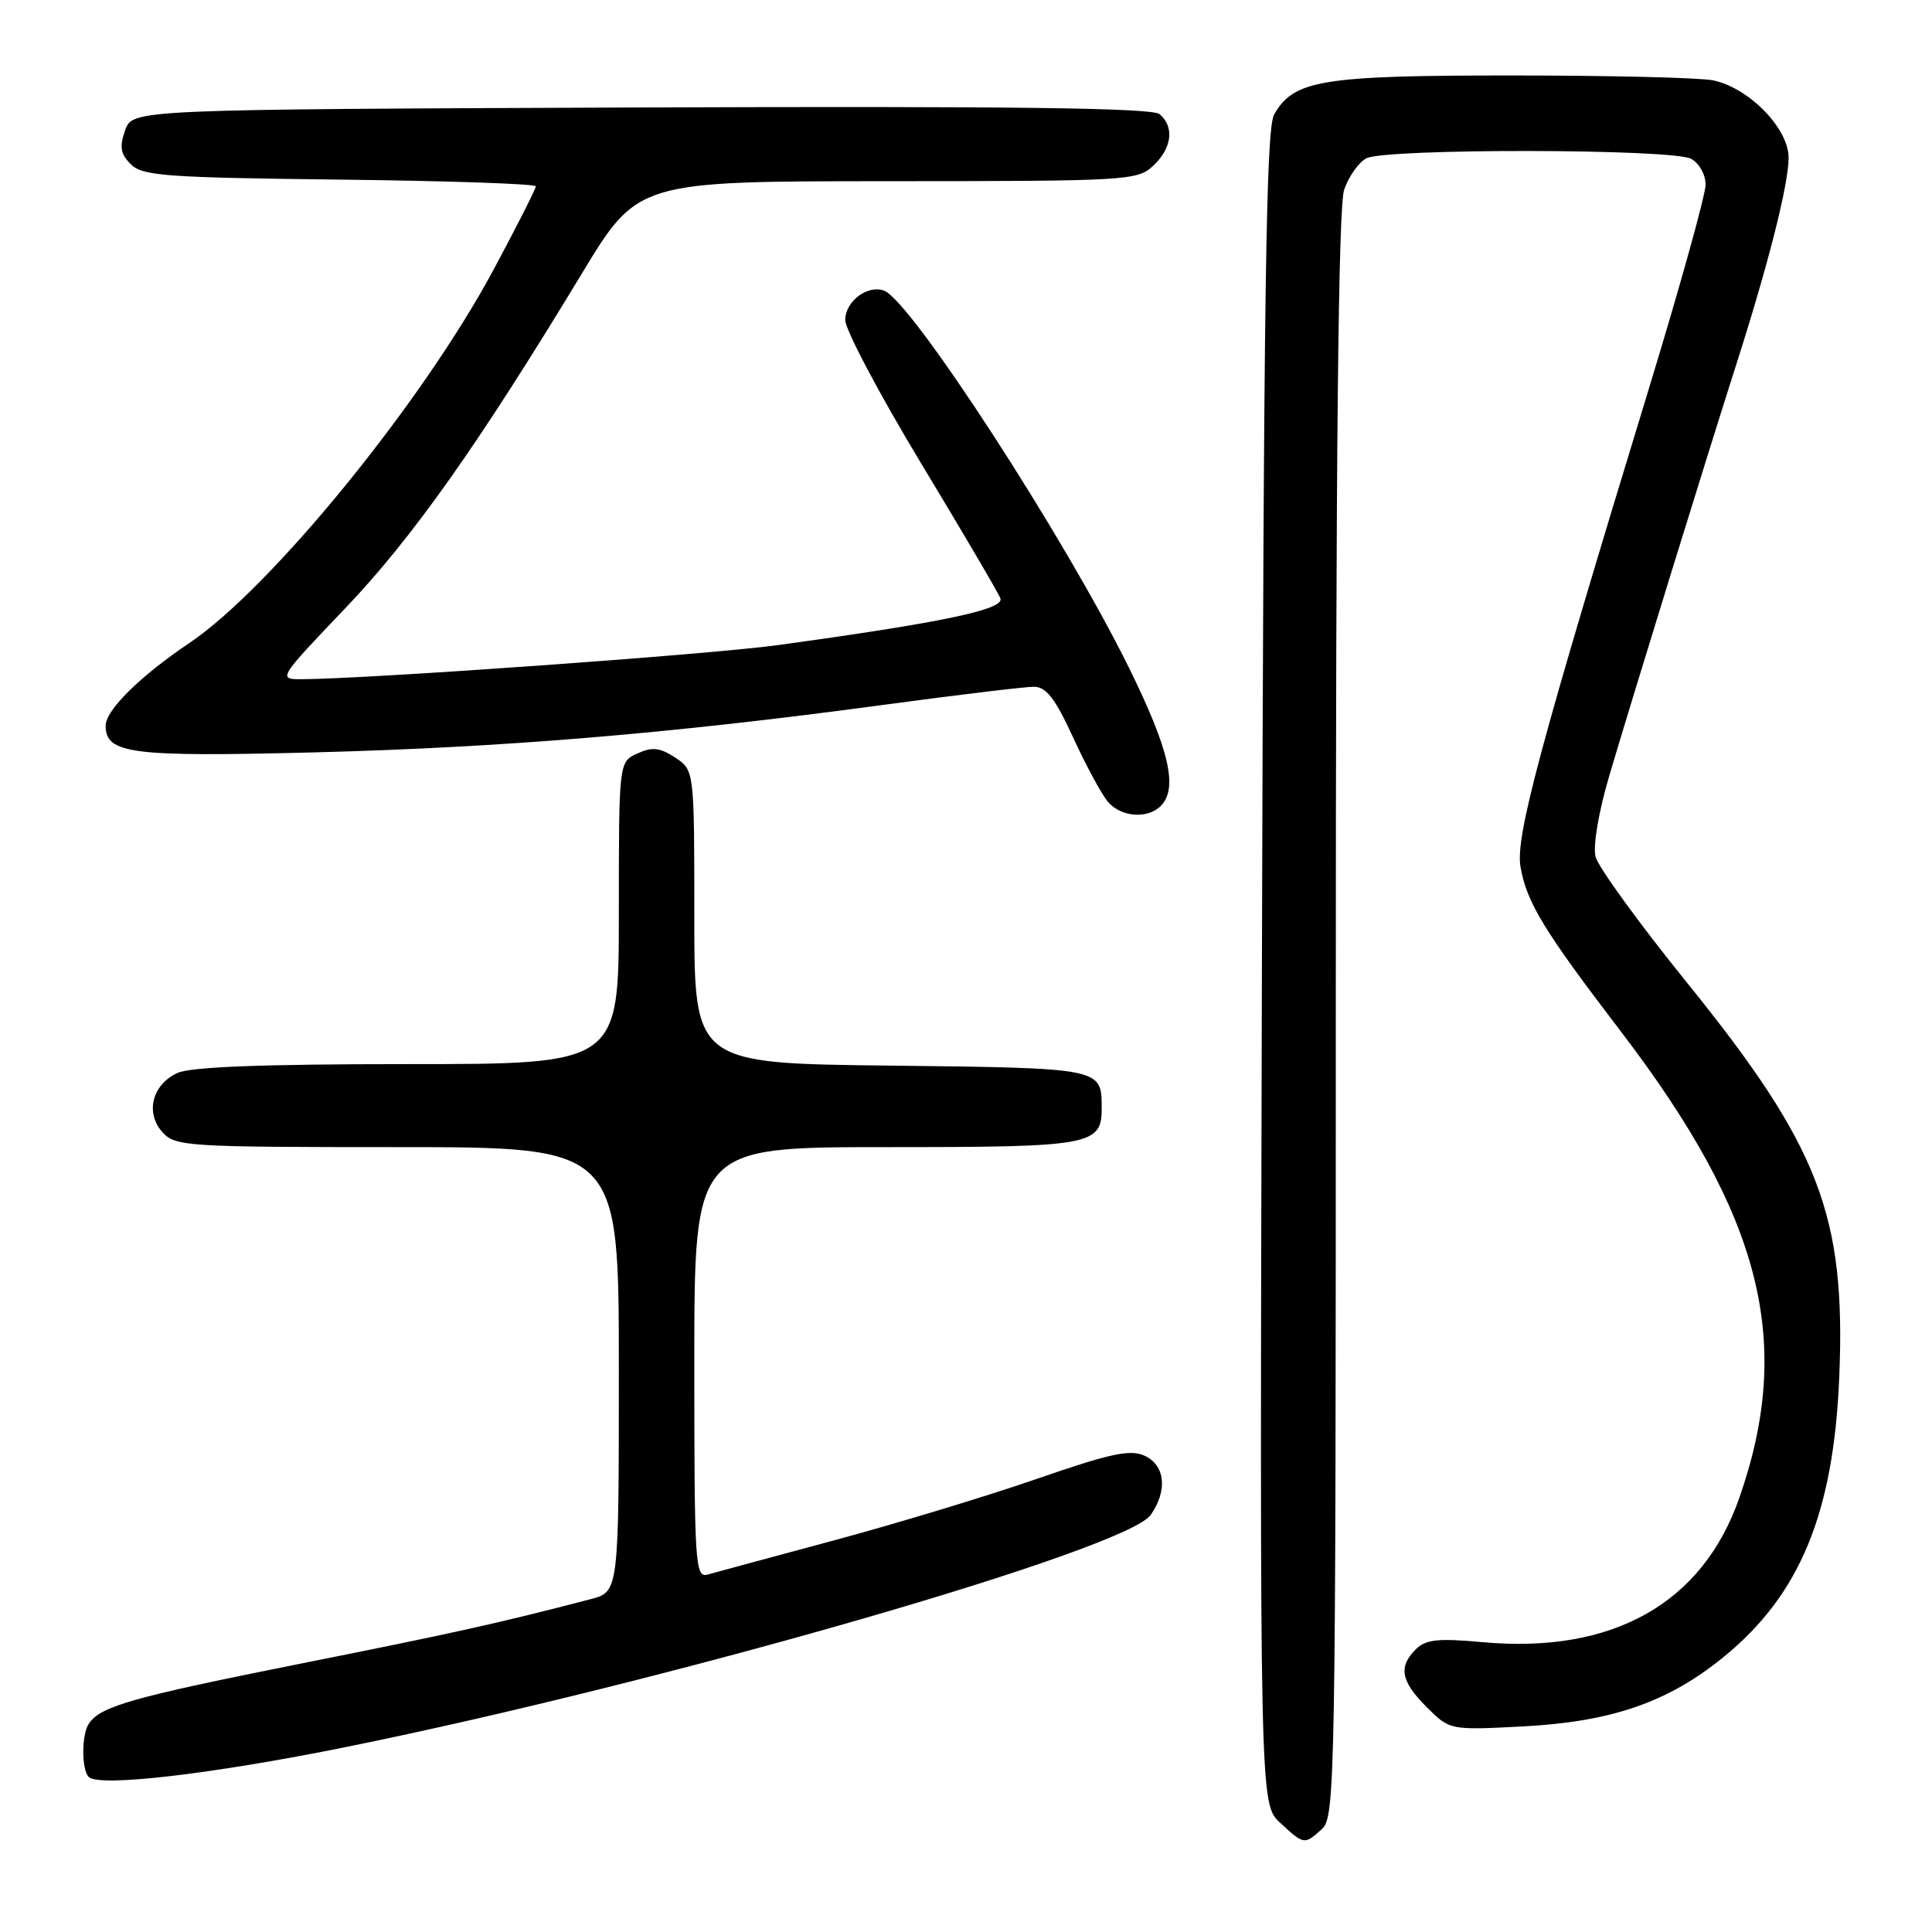 <?xml version="1.0" encoding="UTF-8" standalone="no"?>
<!DOCTYPE svg PUBLIC "-//W3C//DTD SVG 1.1//EN" "http://www.w3.org/Graphics/SVG/1.1/DTD/svg11.dtd" >
<svg xmlns="http://www.w3.org/2000/svg" xmlns:xlink="http://www.w3.org/1999/xlink" version="1.1" viewBox="0 0 256 256">
 <g >
 <path fill="currentColor"
d=" M 175.17 242.35 C 176.92 240.76 177.00 236.10 177.00 134.49 C 177.00 59.54 177.33 27.37 178.11 25.13 C 178.71 23.38 180.03 21.52 181.04 20.98 C 183.52 19.65 221.58 19.70 224.07 21.04 C 225.15 21.62 226.00 23.12 226.00 24.47 C 226.00 25.78 222.66 37.80 218.58 51.18 C 203.98 98.99 200.80 110.84 201.47 114.83 C 202.27 119.55 204.54 123.28 214.77 136.67 C 233.48 161.18 237.70 177.80 230.46 198.50 C 225.58 212.47 213.69 219.15 196.49 217.60 C 190.53 217.05 188.92 217.23 187.60 218.54 C 185.26 220.88 185.62 222.77 189.05 226.21 C 192.11 229.26 192.11 229.26 201.80 228.76 C 213.53 228.14 221.00 225.57 228.34 219.60 C 238.49 211.35 242.96 200.55 243.71 182.50 C 244.60 161.05 241.08 151.92 223.56 130.24 C 217.22 122.40 211.75 114.87 211.42 113.52 C 211.06 112.09 211.82 107.59 213.24 102.78 C 216.30 92.43 226.17 60.48 230.00 48.50 C 234.30 35.08 237.00 24.43 237.00 20.89 C 237.00 17.00 231.70 11.59 226.95 10.64 C 225.19 10.29 213.22 10.00 200.34 10.00 C 175.12 10.00 171.43 10.60 168.83 15.17 C 167.75 17.06 167.45 38.33 167.21 128.26 C 166.92 239.02 166.92 239.02 169.61 241.51 C 172.79 244.46 172.83 244.47 175.17 242.35 Z  M 45.85 231.49 C 88.47 222.86 149.26 205.33 152.48 200.73 C 154.74 197.49 154.39 194.14 151.66 192.89 C 149.75 192.02 147.14 192.58 137.41 195.95 C 130.86 198.22 118.75 201.89 110.50 204.11 C 102.25 206.33 94.71 208.37 93.75 208.64 C 92.11 209.10 92.00 207.30 92.00 180.57 C 92.00 152.00 92.00 152.00 117.43 152.00 C 144.83 152.00 146.02 151.78 145.98 146.68 C 145.95 141.52 145.95 141.52 118.04 141.20 C 92.00 140.91 92.00 140.91 92.00 121.48 C 92.00 102.05 92.00 102.05 89.46 100.38 C 87.42 99.05 86.43 98.94 84.46 99.84 C 82.00 100.96 82.00 100.96 82.00 120.98 C 82.00 141.00 82.00 141.00 54.05 141.00 C 34.81 141.00 25.29 141.37 23.52 142.17 C 20.16 143.70 19.21 147.47 21.54 150.04 C 23.22 151.90 24.78 152.00 52.65 152.00 C 82.00 152.00 82.00 152.00 82.00 181.46 C 82.00 210.92 82.00 210.92 78.25 211.90 C 66.02 215.09 60.29 216.36 39.64 220.48 C 17.47 224.91 13.31 226.09 11.77 228.40 C 10.80 229.84 10.79 234.45 11.75 235.45 C 13.08 236.83 28.04 235.09 45.85 231.49 Z  M 153.80 106.80 C 156.13 104.47 154.95 99.35 149.59 88.47 C 141.07 71.20 120.81 39.98 117.18 38.53 C 115.00 37.67 112.00 39.91 112.00 42.41 C 112.00 43.69 116.51 52.21 122.01 61.33 C 127.52 70.45 132.27 78.53 132.56 79.29 C 133.12 80.76 124.86 82.49 103.00 85.49 C 93.83 86.74 48.20 90.00 39.80 90.00 C 36.84 90.00 36.98 89.78 45.65 80.70 C 54.59 71.36 63.36 58.96 77.09 36.26 C 84.50 24.02 84.50 24.02 117.56 24.01 C 149.45 24.00 150.70 23.93 152.81 21.96 C 155.30 19.64 155.64 16.78 153.64 15.12 C 152.65 14.29 133.84 14.06 84.91 14.24 C 17.55 14.50 17.55 14.50 16.58 17.27 C 15.81 19.46 15.96 20.39 17.34 21.77 C 18.87 23.31 21.97 23.53 45.03 23.80 C 59.32 23.96 71.00 24.36 71.00 24.69 C 71.00 25.02 68.48 30.00 65.39 35.75 C 55.97 53.32 35.89 77.95 25.08 85.21 C 18.57 89.59 14.00 94.10 14.00 96.16 C 14.00 99.88 17.35 100.31 41.45 99.70 C 66.66 99.05 88.68 97.22 116.67 93.45 C 126.67 92.10 135.80 91.00 136.97 91.00 C 138.63 91.00 139.79 92.50 142.21 97.75 C 143.91 101.46 145.99 105.29 146.81 106.25 C 148.54 108.27 152.05 108.55 153.80 106.80 Z "/>
</g>
</svg>